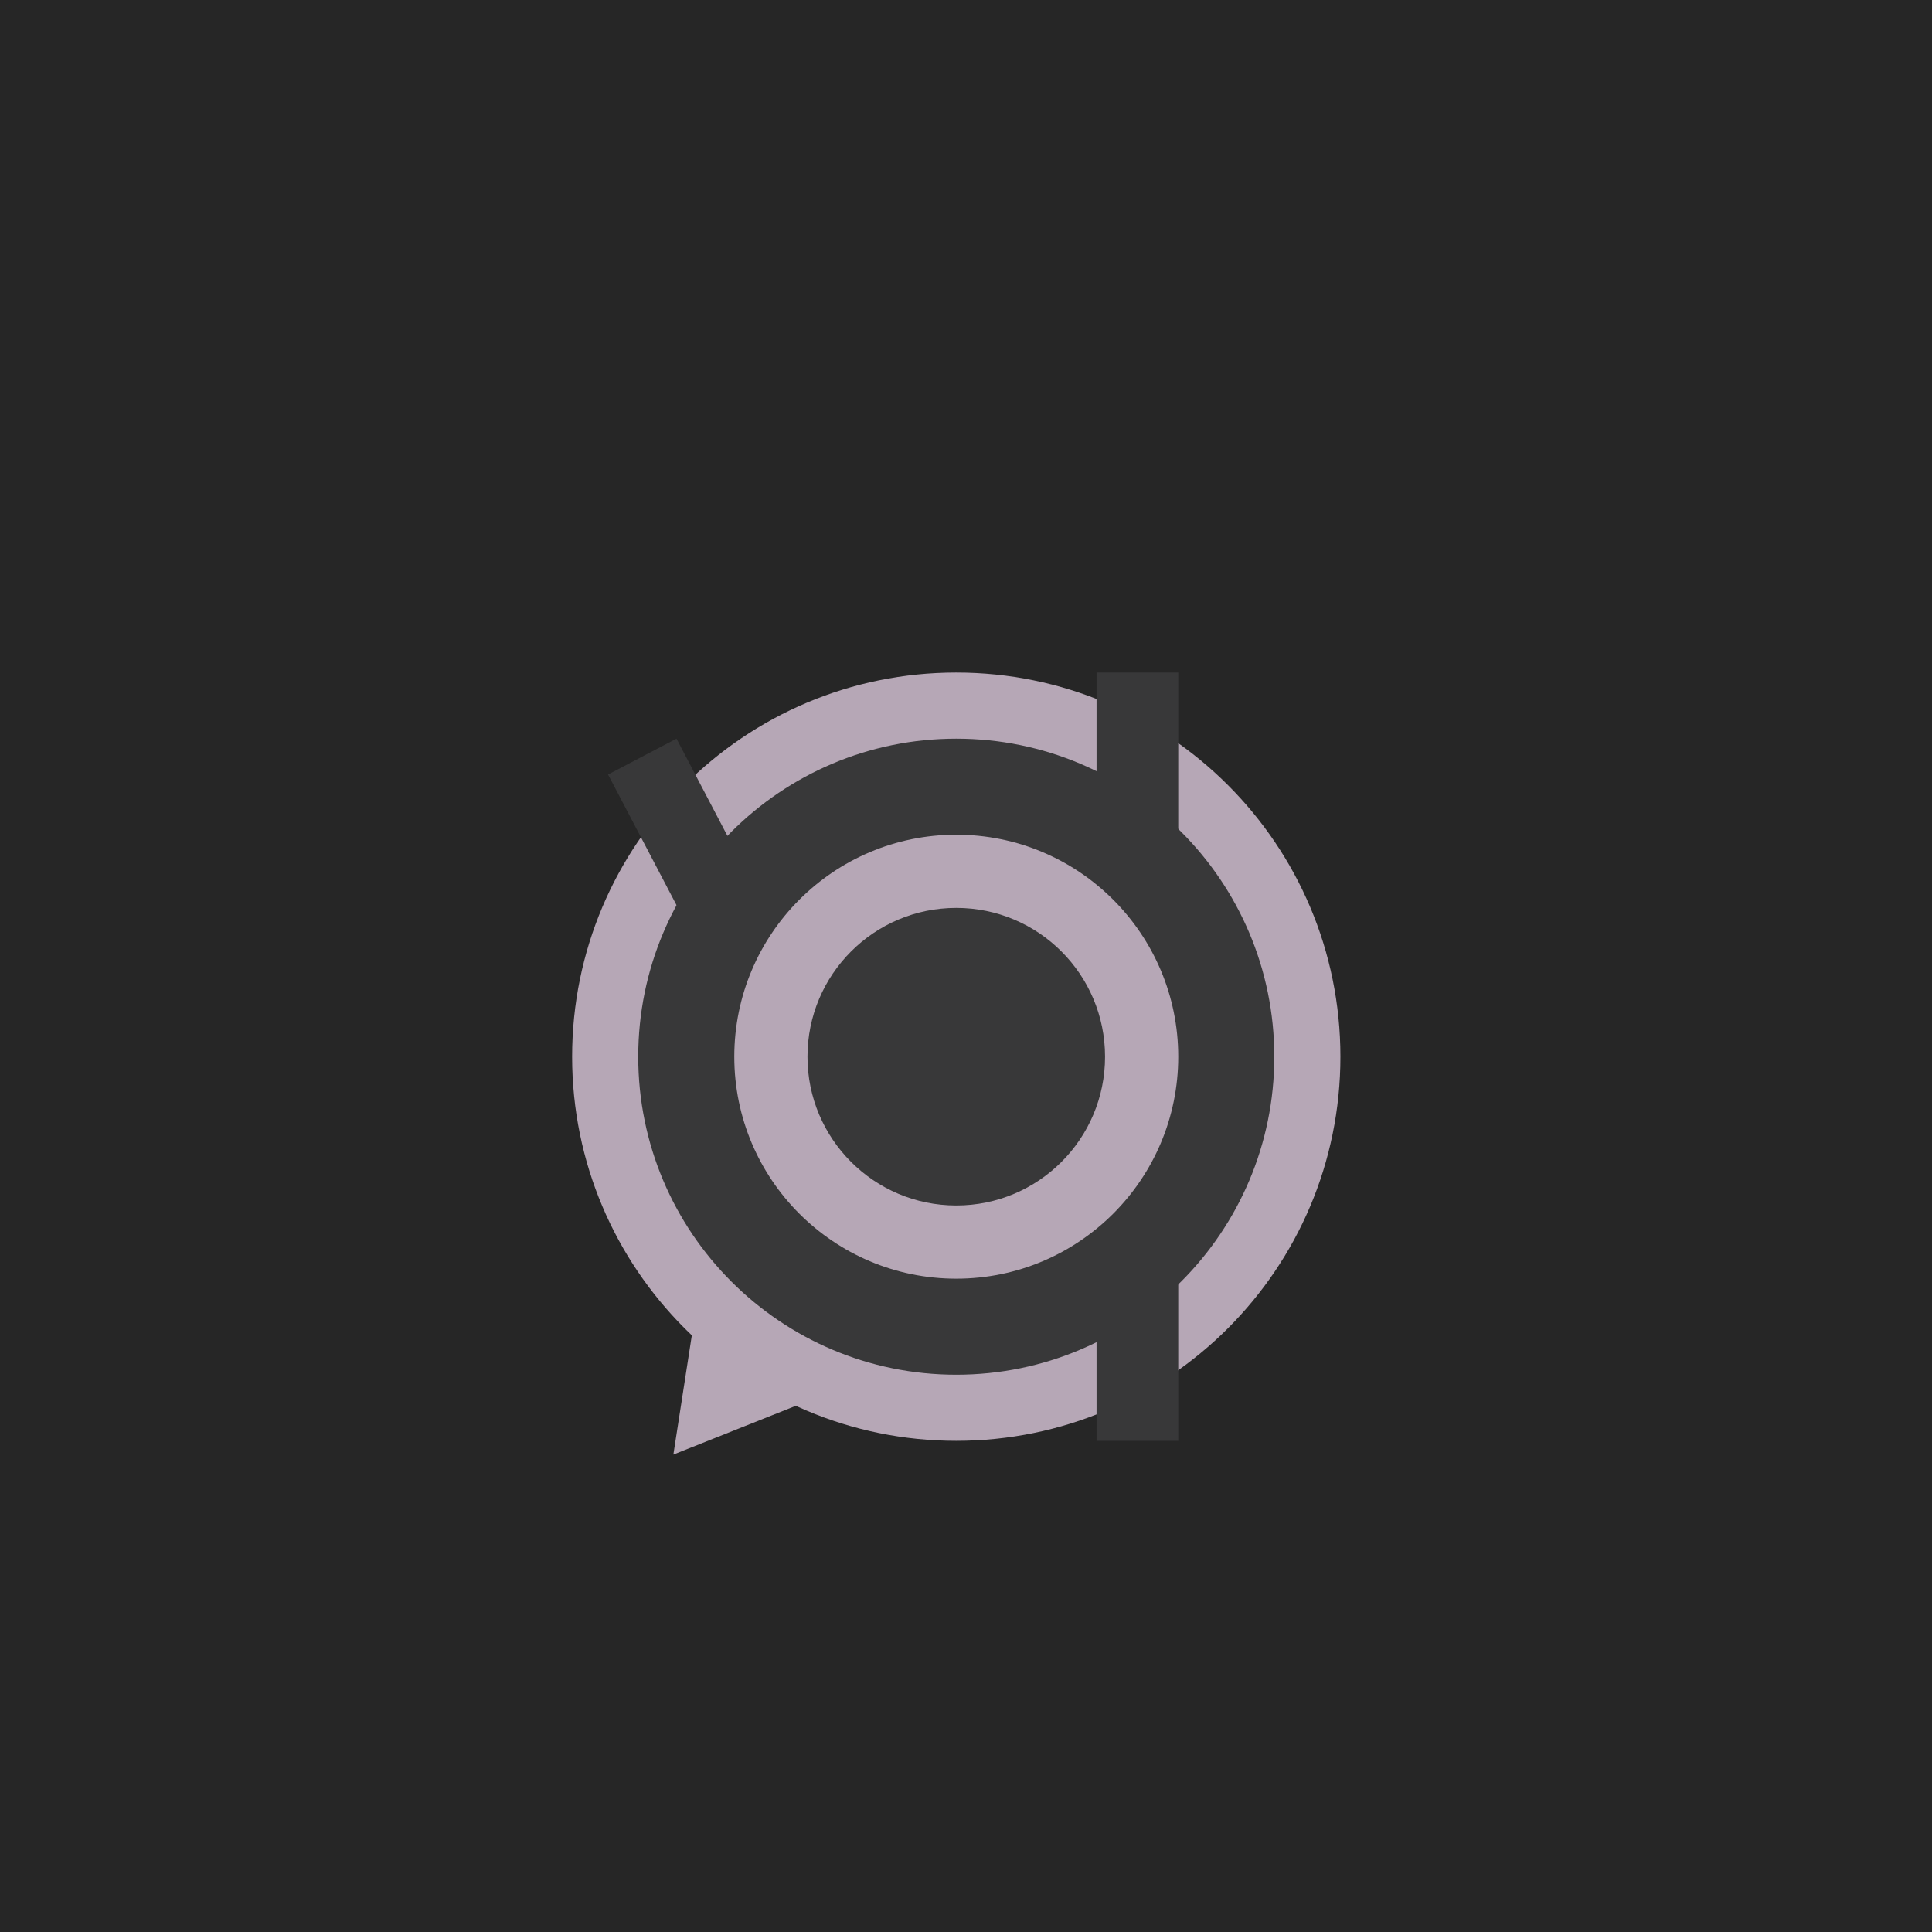 <svg xmlns="http://www.w3.org/2000/svg" xmlns:xlink="http://www.w3.org/1999/xlink" width="1500" zoomAndPan="magnify" viewBox="0 0 768 768" height="1500" preserveAspectRatio="xMidYMid meet" version="1.0"><defs><clipPath id="e858c9aaed"><path d="M 227.426 267.352 L 532.836 267.352 L 532.836 572.758 L 227.426 572.758 Z M 227.426 267.352 " clip-rule="nonzero"/></clipPath><clipPath id="84f8e7a90c"><path d="M 380.129 267.352 C 295.793 267.352 227.426 335.719 227.426 420.055 C 227.426 504.391 295.793 572.758 380.129 572.758 C 464.465 572.758 532.836 504.391 532.836 420.055 C 532.836 335.719 464.465 267.352 380.129 267.352 Z M 380.129 267.352 " clip-rule="nonzero"/></clipPath><clipPath id="3d1aaef14f"><path d="M 253.707 293.629 L 506.555 293.629 L 506.555 546.477 L 253.707 546.477 Z M 253.707 293.629 " clip-rule="nonzero"/></clipPath><clipPath id="ad252dcf6a"><path d="M 380.129 293.629 C 310.309 293.629 253.707 350.23 253.707 420.055 C 253.707 489.875 310.309 546.477 380.129 546.477 C 449.953 546.477 506.555 489.875 506.555 420.055 C 506.555 350.23 449.953 293.629 380.129 293.629 Z M 380.129 293.629 " clip-rule="nonzero"/></clipPath><clipPath id="aa0ed0304c"><path d="M 267 512 L 330 512 L 330 579 L 267 579 Z M 267 512 " clip-rule="nonzero"/></clipPath><clipPath id="ac43e25003"><path d="M 277.91 512.094 L 329.918 553.527 L 293.715 598.969 L 241.707 557.531 Z M 277.91 512.094 " clip-rule="nonzero"/></clipPath><clipPath id="6be75decb9"><path d="M 267.672 578.219 L 329.844 553.469 L 277.91 512.094 Z M 267.672 578.219 " clip-rule="nonzero"/></clipPath><clipPath id="017f4e52b4"><path d="M 435.895 503.133 L 468.371 503.133 L 468.371 572.758 L 435.895 572.758 Z M 435.895 503.133 " clip-rule="nonzero"/></clipPath><clipPath id="dc2e971551"><path d="M 241 293 L 306 293 L 306 378 L 241 378 Z M 241 293 " clip-rule="nonzero"/></clipPath><clipPath id="7c285a2c56"><path d="M 241.711 307.883 L 268.914 293.629 L 305.496 363.438 L 278.293 377.691 Z M 241.711 307.883 " clip-rule="nonzero"/></clipPath><clipPath id="f7483509f9"><path d="M 241.711 307.883 L 268.914 293.629 L 305.477 363.402 L 278.273 377.656 Z M 241.711 307.883 " clip-rule="nonzero"/></clipPath><clipPath id="77b58b6bfe"><path d="M 291.891 331.812 L 468.371 331.812 L 468.371 508.293 L 291.891 508.293 Z M 291.891 331.812 " clip-rule="nonzero"/></clipPath><clipPath id="2ffeae1850"><path d="M 380.129 331.812 C 331.398 331.812 291.891 371.32 291.891 420.055 C 291.891 468.789 331.398 508.293 380.129 508.293 C 428.863 508.293 468.371 468.789 468.371 420.055 C 468.371 371.32 428.863 331.812 380.129 331.812 Z M 380.129 331.812 " clip-rule="nonzero"/></clipPath><clipPath id="1602af0a65"><path d="M 320.984 360.906 L 439.277 360.906 L 439.277 479.199 L 320.984 479.199 Z M 320.984 360.906 " clip-rule="nonzero"/></clipPath><clipPath id="6c4174b1d1"><path d="M 380.129 360.906 C 347.465 360.906 320.984 387.387 320.984 420.055 C 320.984 452.719 347.465 479.199 380.129 479.199 C 412.797 479.199 439.277 452.719 439.277 420.055 C 439.277 387.387 412.797 360.906 380.129 360.906 Z M 380.129 360.906 " clip-rule="nonzero"/></clipPath><clipPath id="196fb35354"><path d="M 435.895 267.352 L 468.371 267.352 L 468.371 336.973 L 435.895 336.973 Z M 435.895 267.352 " clip-rule="nonzero"/></clipPath></defs><rect x="-76.8" width="921.6" fill="#ffffff" y="-76.8" height="921.6" fill-opacity="1"/><rect x="-76.8" width="921.6" fill="#262626" y="-76.8" height="921.6" fill-opacity="1"/><g clip-path="url(#e858c9aaed)"><g clip-path="url(#84f8e7a90c)"><path fill="#b6a7b6" d="M 227.426 267.352 L 532.836 267.352 L 532.836 572.758 L 227.426 572.758 Z M 227.426 267.352 " fill-opacity="1" fill-rule="nonzero"/></g></g><g clip-path="url(#3d1aaef14f)"><g clip-path="url(#ad252dcf6a)"><path fill="#383839" d="M 253.707 293.629 L 506.555 293.629 L 506.555 546.477 L 253.707 546.477 Z M 253.707 293.629 " fill-opacity="1" fill-rule="nonzero"/></g></g><g clip-path="url(#aa0ed0304c)"><g clip-path="url(#ac43e25003)"><g clip-path="url(#6be75decb9)"><path fill="#b6a7b6" d="M 277.91 512.094 L 329.918 553.527 L 293.715 598.969 L 241.707 557.531 Z M 277.91 512.094 " fill-opacity="1" fill-rule="nonzero"/></g></g></g><g clip-path="url(#017f4e52b4)"><path fill="#383839" d="M 435.895 503.133 L 468.371 503.133 L 468.371 572.781 L 435.895 572.781 Z M 435.895 503.133 " fill-opacity="1" fill-rule="nonzero"/></g><g clip-path="url(#dc2e971551)"><g clip-path="url(#7c285a2c56)"><g clip-path="url(#f7483509f9)"><path fill="#383839" d="M 241.711 307.883 L 268.914 293.629 L 305.496 363.438 L 278.293 377.691 Z M 241.711 307.883 " fill-opacity="1" fill-rule="nonzero"/></g></g></g><g clip-path="url(#77b58b6bfe)"><g clip-path="url(#2ffeae1850)"><path fill="#b6a7b6" d="M 291.891 331.812 L 468.371 331.812 L 468.371 508.293 L 291.891 508.293 Z M 291.891 331.812 " fill-opacity="1" fill-rule="nonzero"/></g></g><g clip-path="url(#1602af0a65)"><g clip-path="url(#6c4174b1d1)"><path fill="#383839" d="M 320.984 360.906 L 439.277 360.906 L 439.277 479.199 L 320.984 479.199 Z M 320.984 360.906 " fill-opacity="1" fill-rule="nonzero"/></g></g><g clip-path="url(#196fb35354)"><path fill="#383839" d="M 435.895 267.352 L 468.371 267.352 L 468.371 336.996 L 435.895 336.996 Z M 435.895 267.352 " fill-opacity="1" fill-rule="nonzero"/></g></svg>
